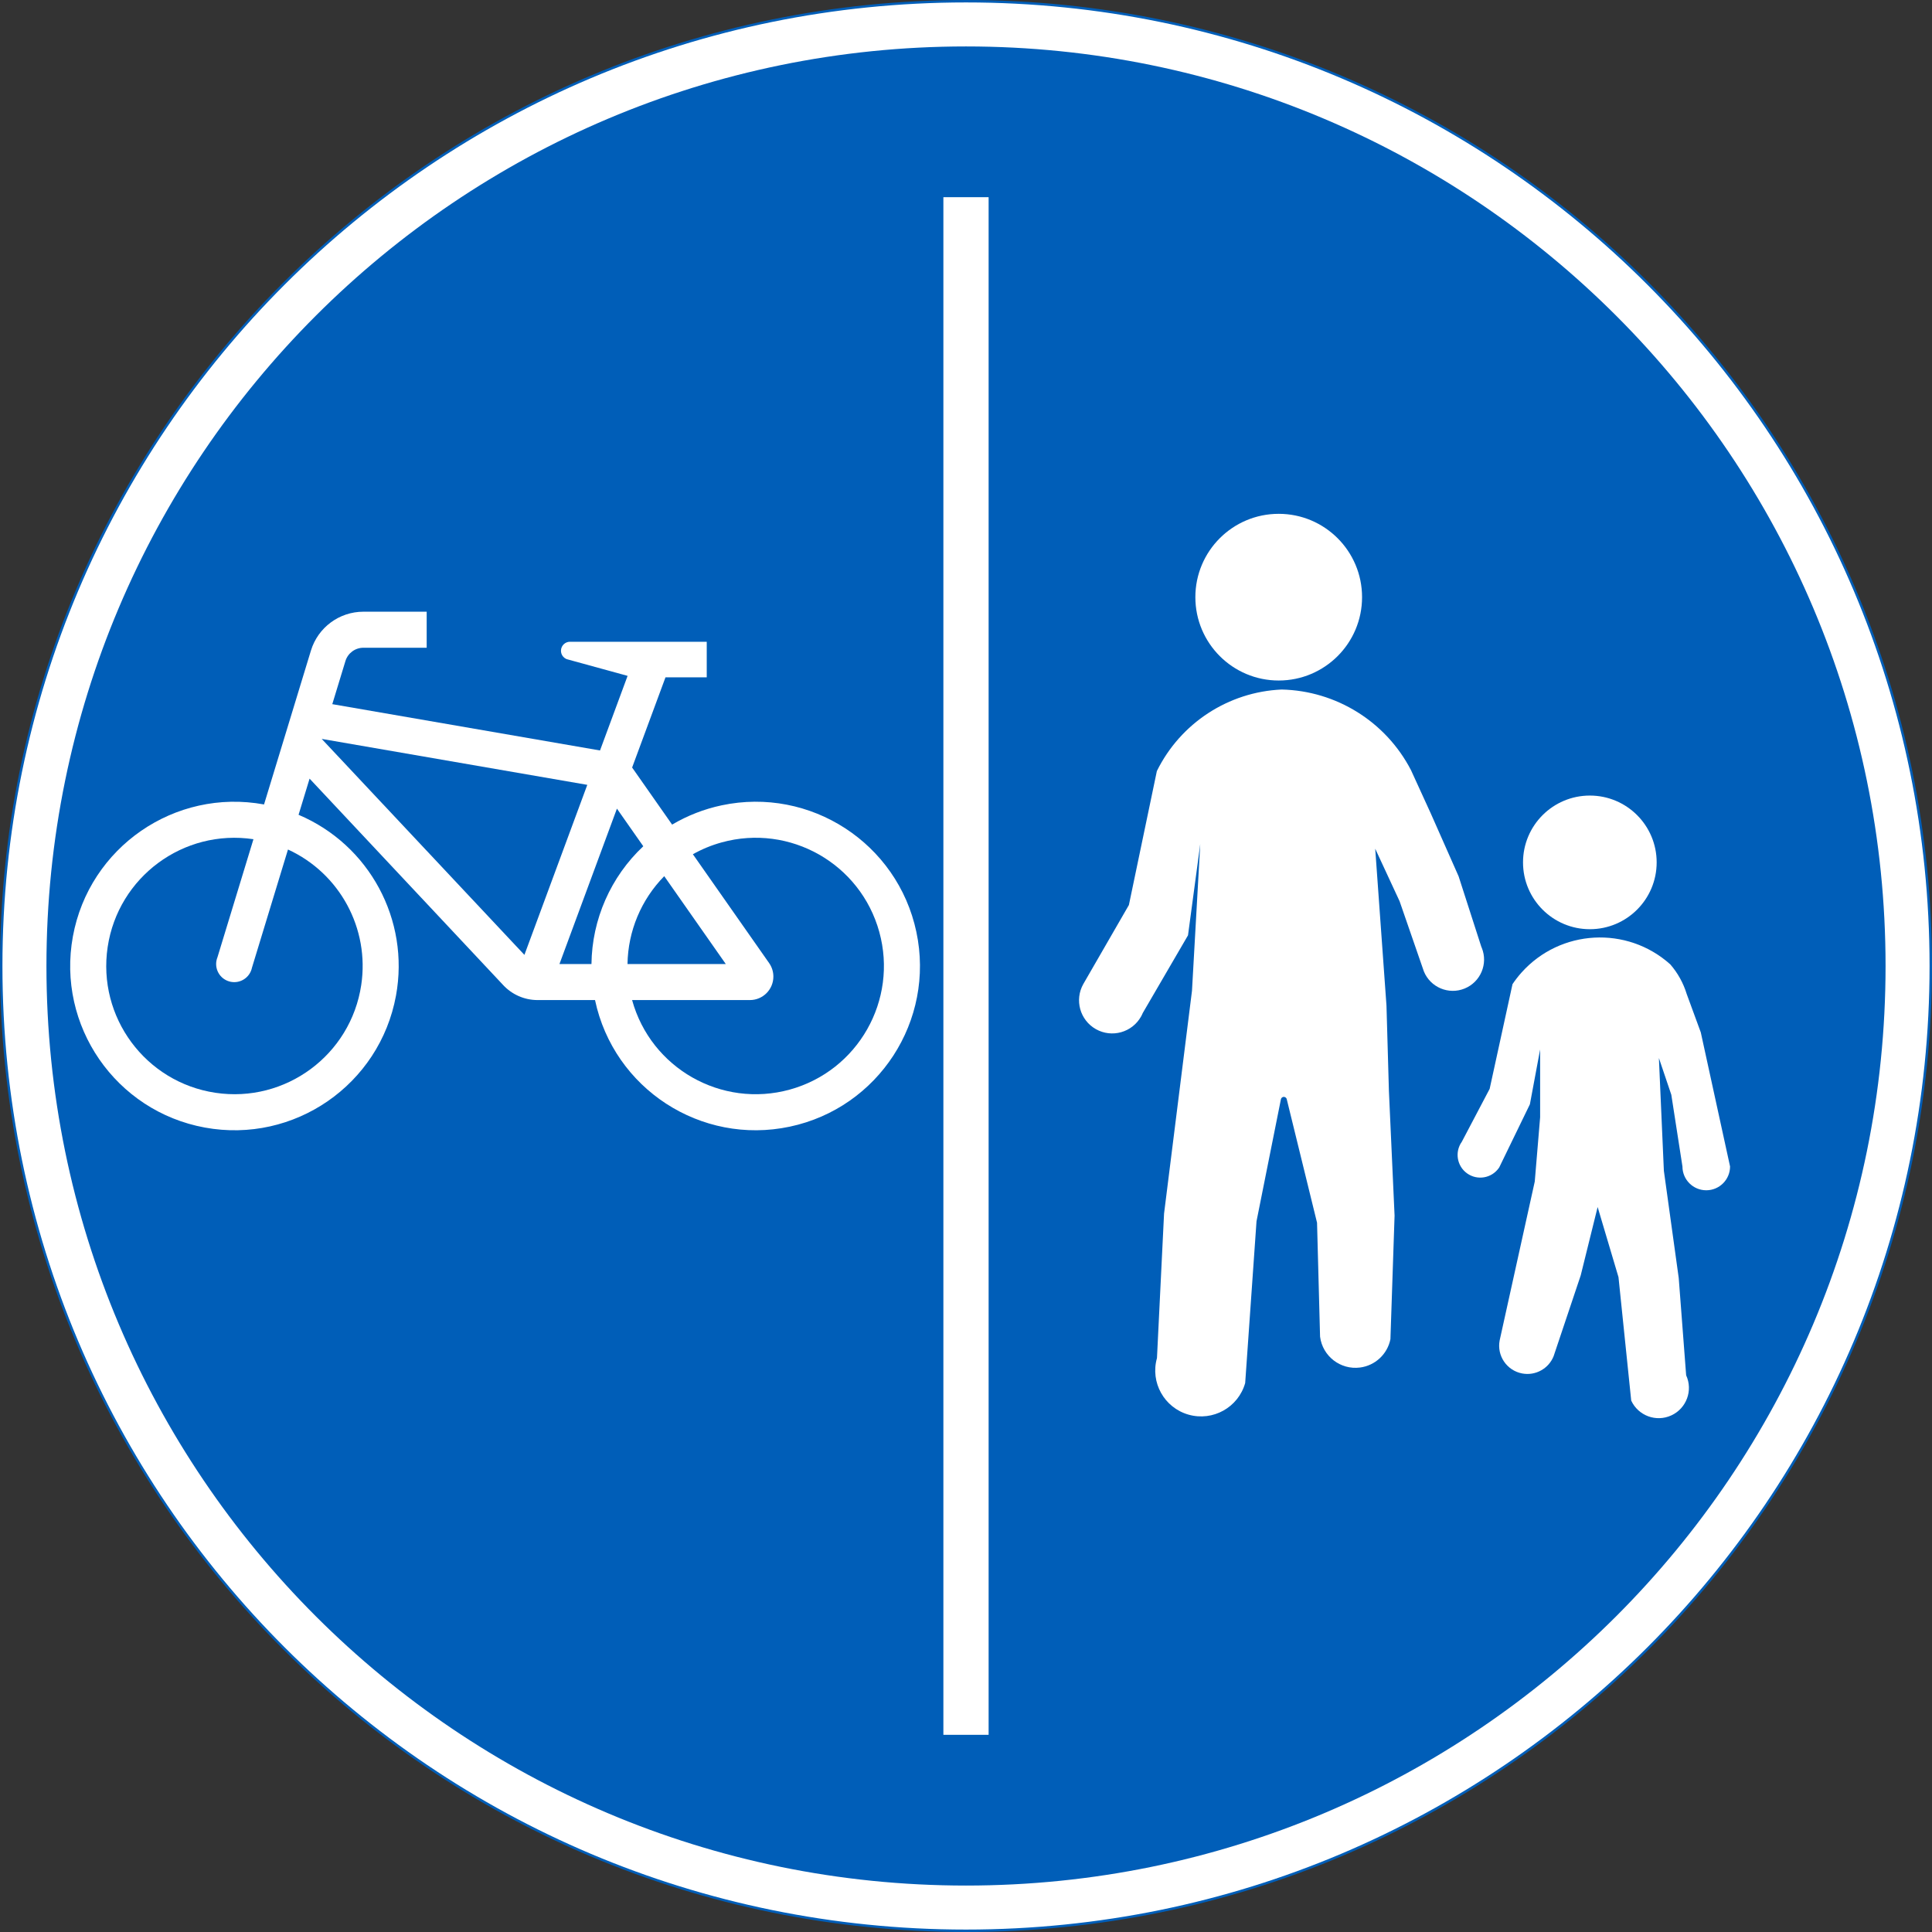<?xml version="1.0" encoding="UTF-8" standalone="no"?>
<!-- Generator: Adobe Illustrator 16.0.0, SVG Export Plug-In . SVG Version: 6.00 Build 0)  -->

<svg
   xmlns:dc="http://purl.org/dc/elements/1.1/"
   xmlns:cc="http://creativecommons.org/ns#"
   xmlns:rdf="http://www.w3.org/1999/02/22-rdf-syntax-ns#"
   xmlns:svg="http://www.w3.org/2000/svg"
   xmlns="http://www.w3.org/2000/svg"
   xmlns:sodipodi="http://sodipodi.sourceforge.net/DTD/sodipodi-0.dtd"
   xmlns:inkscape="http://www.inkscape.org/namespaces/inkscape"
   version="1.1"
   id="Layer_1"
   x="0px"
   y="0px"
   width="397.351"
   height="397.351"
   viewBox="0 0 397.351 397.351"
   xml:space="preserve"
   sodipodi:docname="D7.1.svg"
   inkscape:version="0.92.5 (2060ec1f9f, 2020-04-08)"><rect x="0" y="0" width="397.351" height="397.351" fill="#333333" stroke="none"/><defs
   id="defs1702" /><sodipodi:namedview
   pagecolor="#ffffff"
   bordercolor="#666666"
   borderopacity="1"
   objecttolerance="10"
   gridtolerance="10"
   guidetolerance="10"
   inkscape:pageopacity="0"
   inkscape:pageshadow="2"
   inkscape:window-width="640"
   inkscape:window-height="480"
   id="namedview1700"
   showgrid="false"
   inkscape:zoom="0.55503813"
   inkscape:cx="198.6755"
   inkscape:cy="198.67599"
   inkscape:window-x="0"
   inkscape:window-y="0"
   inkscape:window-maximized="0"
   inkscape:current-layer="Layer_1" />
<g
   id="ELLIPSE_1_"
   transform="translate(-13.923,-13.923)">
	<path
   style="fill:#ffffff"
   d="m 411.024,212.599 c 0,-109.588 -88.839,-198.426 -198.426,-198.426 -109.587,0 -198.425,88.838 -198.425,198.426 0,109.587 88.838,198.425 198.425,198.425 109.587,0 198.426,-88.838 198.426,-198.425"
   id="path1657"
   inkscape:connector-curvature="0" />
</g>
<g
   id="ELLIPSE"
   transform="translate(-13.923,-13.923)">
	<path
   style="fill:#ffffff;stroke:#005eb8;stroke-width:0.5;stroke-miterlimit:10"
   d="m 411.024,212.599 c 0,-109.588 -88.839,-198.426 -198.426,-198.426 -109.587,0 -198.425,88.838 -198.425,198.426 0,109.587 88.838,198.425 198.425,198.425 109.587,0 198.426,-88.838 198.426,-198.425"
   id="path1660"
   inkscape:connector-curvature="0" />
</g>
<g
   id="CIRCLE_3_"
   transform="translate(-13.923,-13.923)">
	<path
   style="fill:#005eb8"
   d="m 401.723,212.599 c 0,-104.451 -84.674,-189.125 -189.125,-189.125 -104.45,0 -189.124,84.674 -189.124,189.125 0,104.45 84.674,189.123 189.124,189.123 104.451,0 189.125,-84.673 189.125,-189.123 z"
   id="path1663"
   inkscape:connector-curvature="0" />
</g>
<g
   id="LWPOLYLINE_9_"
   transform="translate(-13.923,-13.923)">
	<rect
   x="207.947"
   y="54.478"
   style="fill:#ffffff"
   width="9.303"
   height="316.241"
   id="rect1666" />
</g>
<g
   id="CIRCLE_4_"
   transform="translate(-13.923,-13.923)">
	<path
   style="fill:#ffffff"
   d="m 294.055,136.742 c 0,-9.467 -7.676,-17.142 -17.143,-17.142 -9.468,0 -17.142,7.675 -17.142,17.142 0,9.466 7.674,17.141 17.142,17.141 9.467,0 17.143,-7.675 17.143,-17.141 z"
   id="path1669"
   inkscape:connector-curvature="0" />
</g>
<g
   id="LWPOLYLINE_10_"
   transform="translate(-13.923,-13.923)">
	<path
   style="fill:#ffffff"
   d="m 277.521,155.734 c -10.975,0.49 -20.813,6.918 -25.668,16.772 l -5.752,27.55 -9.376,16.253 c -1.847,3.279 -0.685,7.435 2.594,9.28 3.279,1.847 7.435,0.686 9.28,-2.594 0.134,-0.235 0.251,-0.479 0.354,-0.728 l 9.306,-15.98 2.518,-18.773 -1.7,30.182 -5.745,45.829 -1.457,29.71 c -1.419,5.012 1.495,10.221 6.505,11.639 5.012,1.417 10.222,-1.496 11.638,-6.506 l 2.331,-33.266 5.014,-25.077 c 0.041,-0.241 0.222,-0.435 0.459,-0.493 0.33,-0.081 0.663,0.121 0.743,0.451 l 6.232,25.416 0.623,23.44 c 0.518,4.02 4.193,6.857 8.213,6.341 3.12,-0.401 5.637,-2.746 6.257,-5.83 l 0.853,-25.41 -1.163,-25.619 -0.501,-17.56 -2.317,-32.285 5.016,10.806 4.987,14.416 c 1.337,3.29 5.087,4.873 8.376,3.537 3.29,-1.337 4.874,-5.087 3.537,-8.376 -0.03,-0.076 -0.063,-0.151 -0.097,-0.225 l -4.667,-14.481 -5.705,-12.89 -4.088,-8.945 c -5.171,-9.973 -15.371,-16.332 -26.6,-16.584 z"
   id="path1672"
   inkscape:connector-curvature="0" />
</g>
<g
   id="CIRCLE_5_"
   transform="translate(-13.923,-13.923)">
	<path
   style="fill:#ffffff"
   d="m 354.646,191.287 c 0,-7.589 -6.153,-13.742 -13.743,-13.742 -7.59,0 -13.743,6.153 -13.743,13.742 0,7.591 6.153,13.743 13.743,13.743 7.59,0 13.743,-6.152 13.743,-13.743 z"
   id="path1675"
   inkscape:connector-curvature="0" />
</g>
<g
   id="LWPOLYLINE_14_"
   transform="translate(-13.923,-13.923)">
	<path
   style="fill:#ffffff"
   d="m 143.931,171.779 8.225,11.74 c 3.156,-1.866 6.596,-3.206 10.183,-3.966 18.25,-3.87 36.182,7.787 40.052,26.037 3.869,18.25 -7.788,36.183 -26.038,40.052 -18.25,3.869 -36.183,-7.787 -40.052,-26.037 h -11.812 c -2.719,0 -5.313,-1.146 -7.144,-3.154 l -39.75,-42.386 -2.267,7.435 c 14.563,6.174 22.89,21.626 20.039,37.185 -3.36,18.351 -20.961,30.501 -39.313,27.141 -18.35,-3.361 -30.501,-20.963 -27.14,-39.313 3.361,-18.35 20.962,-30.501 39.313,-27.14 l 9.646,-31.651 c 1.447,-4.747 5.827,-7.991 10.79,-7.991 h 13.015 v 7.413 H 88.665 c -1.702,0 -3.203,1.111 -3.699,2.739 l -2.701,8.863 55.061,9.525 5.674,-15.344 -12.512,-3.435 c -0.752,-0.286 -1.234,-1.028 -1.188,-1.833 0.057,-1.021 0.932,-1.803 1.953,-1.745 h 0.977 27.047 v 7.31 h -8.483 z"
   id="path1678"
   inkscape:connector-curvature="0" />
</g>
<g
   id="LWPOLYLINE_17_"
   transform="translate(-13.923,-13.923)">
	<path
   style="fill:#ffffff"
   d="m 328.573,241.04 -6.304,12.978 c -0.032,0.05 -0.066,0.099 -0.101,0.147 -1.497,2.097 -4.41,2.584 -6.507,1.087 -2.097,-1.497 -2.584,-4.409 -1.087,-6.507 l 5.725,-10.882 4.698,-21.529 c 0.563,-0.84 1.185,-1.641 1.859,-2.395 7.983,-8.909 21.677,-9.662 30.588,-1.68 1.543,1.774 2.694,3.854 3.382,6.102 l 2.897,7.896 6.019,27.572 c 0,2.704 -2.192,4.896 -4.897,4.896 -2.703,0 -4.896,-2.192 -4.896,-4.896 l -2.289,-14.749 -2.555,-7.559 1.023,23.192 3.055,22.05 1.528,20.015 c 1.435,3.119 0.069,6.813 -3.051,8.248 -3.118,1.436 -6.811,0.07 -8.248,-3.049 l -2.617,-25.384 -4.289,-14.42 -3.479,14.053 -5.578,16.636 c -1.037,2.578 -3.758,4.06 -6.486,3.535 -3.151,-0.606 -5.214,-3.651 -4.607,-6.801 l 7.218,-32.67 1.104,-13.205 V 229.76 Z"
   id="path1681"
   inkscape:connector-curvature="0" />
</g>
<g
   id="LWPOLYLINE_11_"
   transform="translate(-13.923,-13.923)">
	<polygon
   style="fill:#005eb8"
   points="121.778,210.312 80.088,165.891 134.71,175.341 "
   id="polygon1684" />
</g>
<g
   id="LWPOLYLINE_12_"
   transform="translate(-13.923,-13.923)">
	<path
   style="fill:#005eb8"
   d="m 150.534,194.122 c -4.745,4.831 -7.449,11.302 -7.553,18.07 h 20.212 z"
   id="path1687"
   inkscape:connector-curvature="0" />
</g>
<g
   id="LWPOLYLINE_13_"
   transform="translate(-13.923,-13.923)">
	<path
   style="fill:#005eb8"
   d="m 135.568,212.192 c 0.11,-9.187 3.958,-17.933 10.657,-24.222 l -5.421,-7.737 -11.818,31.959 h 6.635 z"
   id="path1690"
   inkscape:connector-curvature="0" />
</g>
<g
   id="LWPOLYLINE_15_"
   transform="translate(-13.923,-13.923)">
	<path
   style="fill:#005eb8"
   d="m 172.107,211.997 c 0.568,0.813 0.875,1.781 0.875,2.774 0,2.67 -2.164,4.834 -4.834,4.834 h -24.223 c 3.871,14.038 18.388,22.281 32.427,18.412 14.038,-3.87 22.282,-18.388 18.412,-32.427 -3.87,-14.039 -18.388,-22.281 -32.426,-18.411 -2.063,0.568 -4.049,1.386 -5.913,2.434 l 15.682,22.384"
   id="path1693"
   inkscape:connector-curvature="0" />
</g>
<g
   id="LWPOLYLINE_16_"
   transform="translate(-13.923,-13.923)">
	<path
   style="fill:#005eb8"
   d="m 73.152,188.641 -7.412,24.318 c -0.045,0.217 -0.11,0.431 -0.193,0.636 -0.772,1.904 -2.942,2.823 -4.847,2.051 -1.905,-0.772 -2.823,-2.942 -2.051,-4.847 l 7.4,-24.277 c -14.401,-2.157 -27.825,7.769 -29.983,22.169 -2.157,14.402 7.768,27.826 22.169,29.983 14.401,2.158 27.825,-7.768 29.983,-22.169 1.739,-11.606 -4.403,-22.964 -15.066,-27.864 z"
   id="path1696"
   inkscape:connector-curvature="0" />
</g>
</svg>